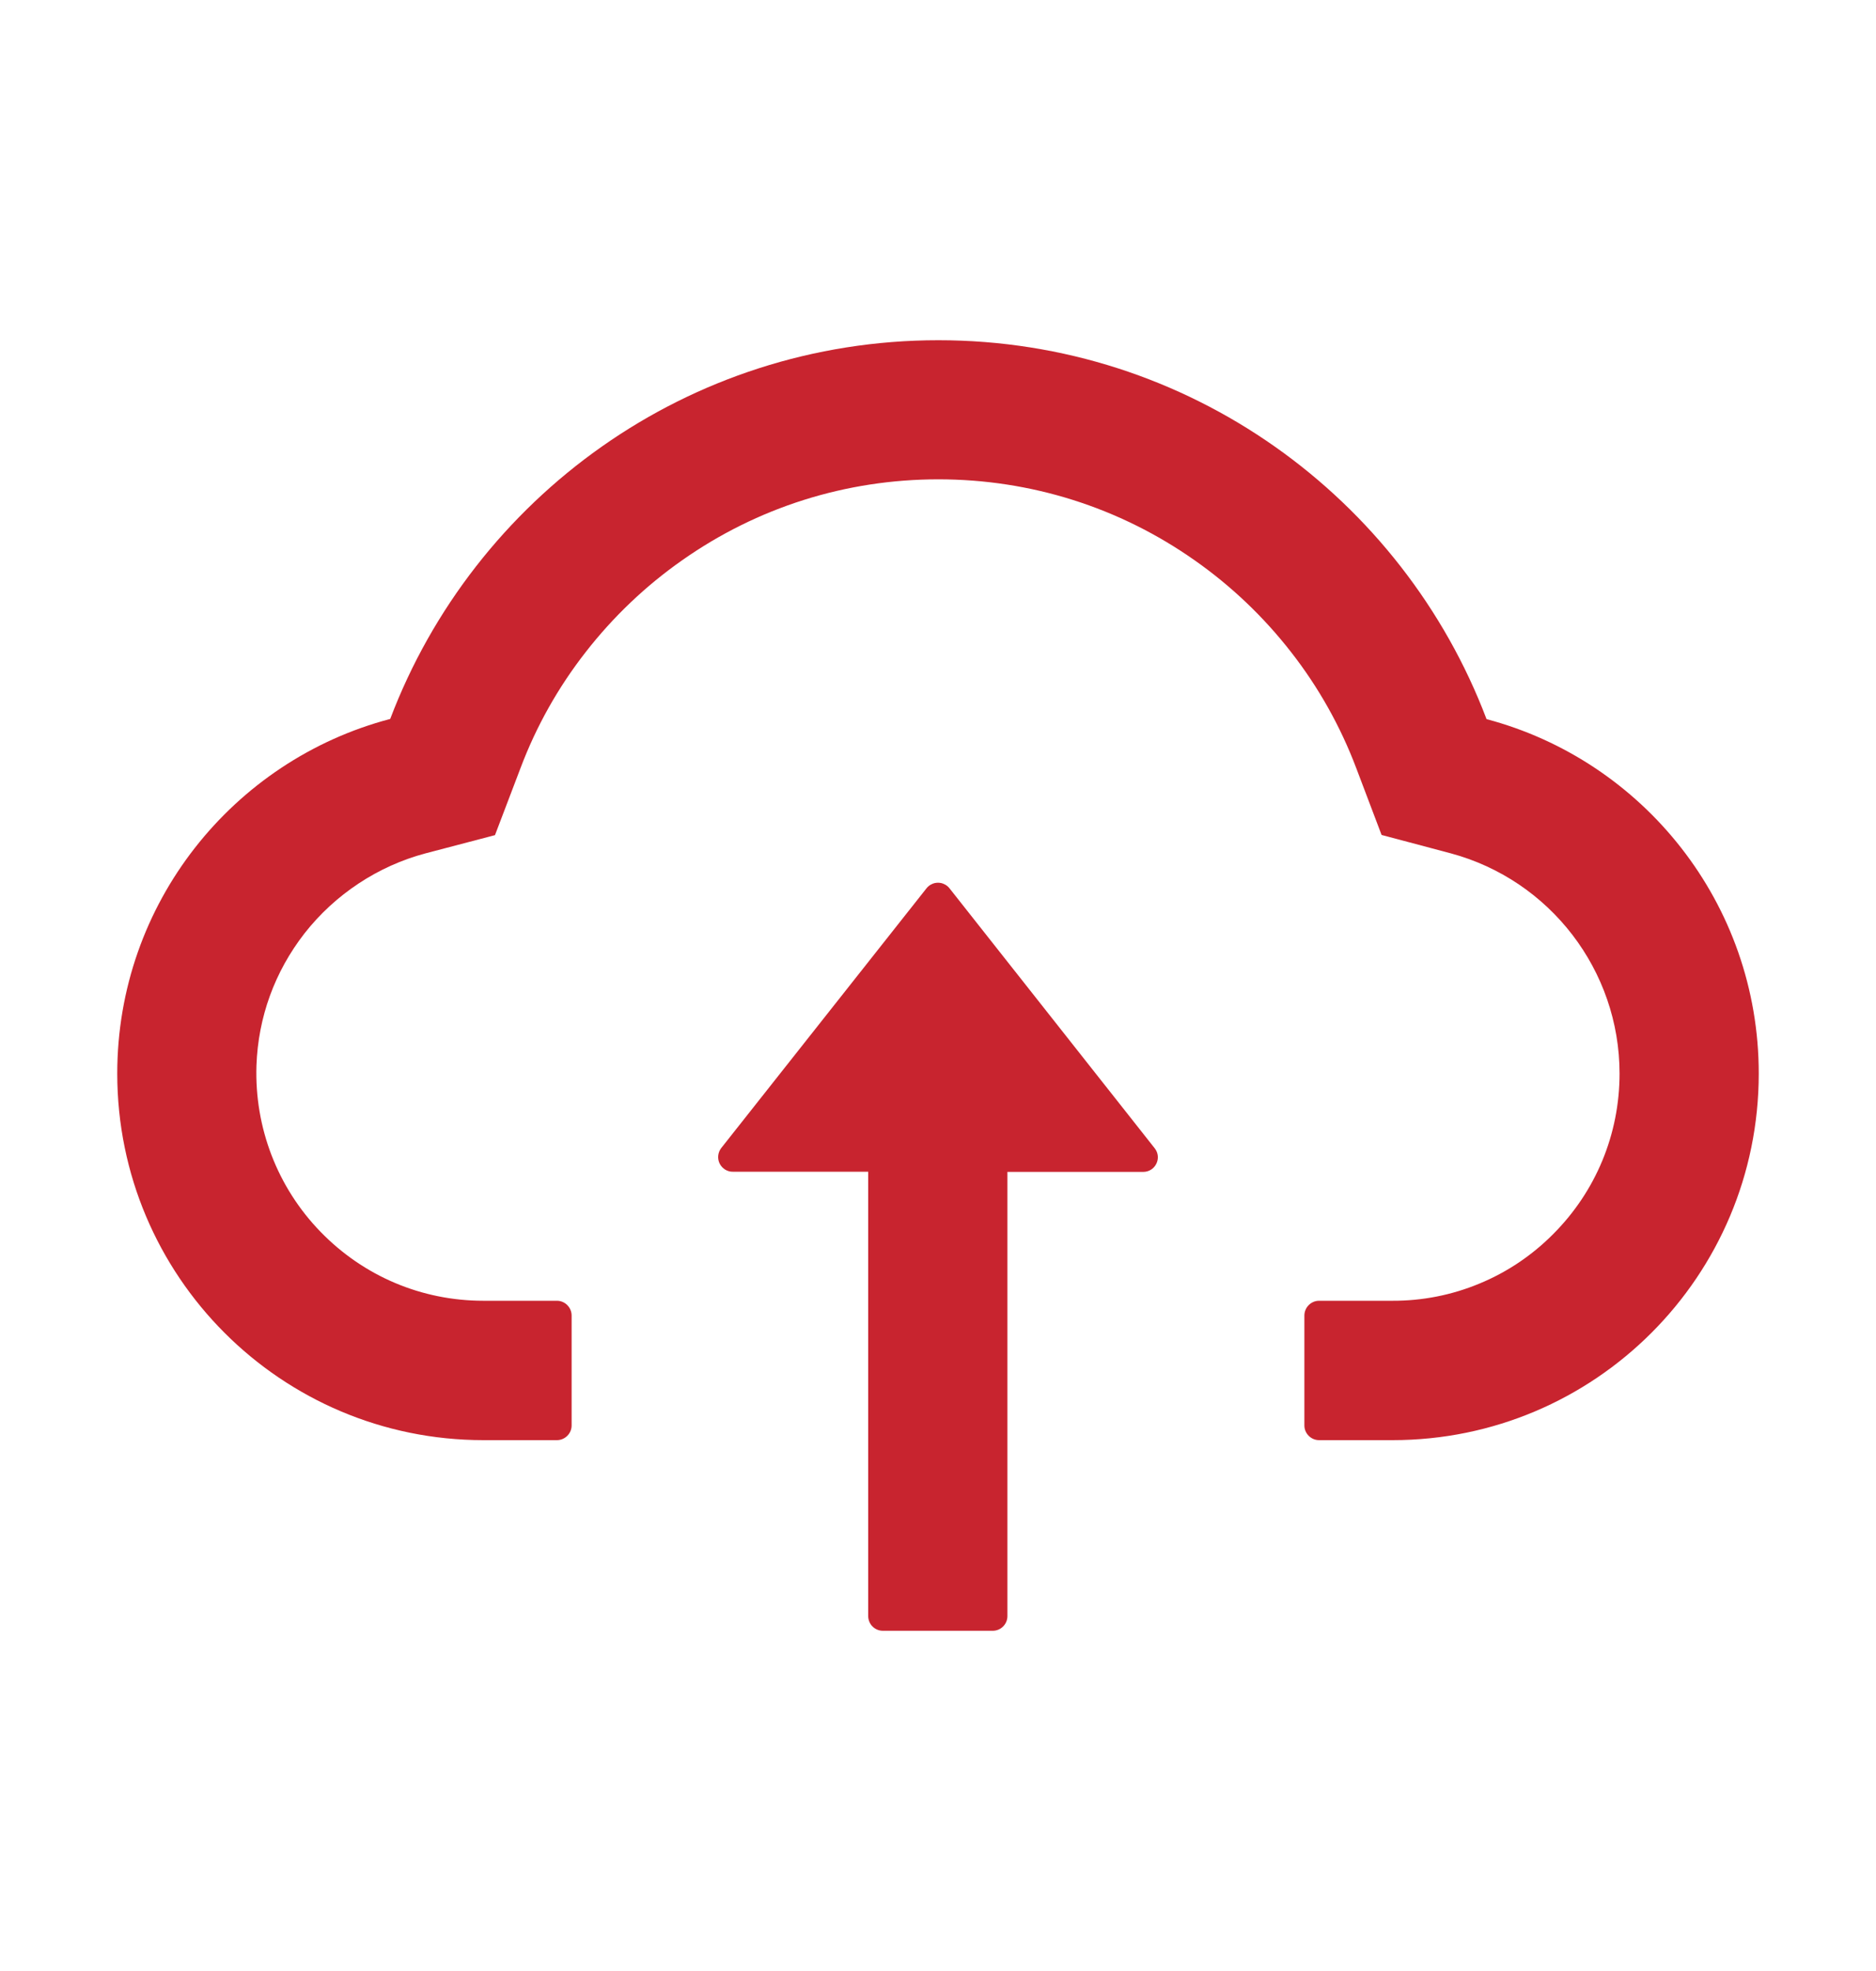 <svg width="20" height="21" viewBox="0 0 20 21" fill="none" xmlns="http://www.w3.org/2000/svg">
<path d="M10.123 9.465C10.108 9.446 10.09 9.431 10.068 9.421C10.047 9.41 10.024 9.405 10 9.405C9.976 9.405 9.953 9.41 9.932 9.421C9.91 9.431 9.892 9.446 9.877 9.465L7.689 12.232C7.671 12.255 7.66 12.283 7.657 12.312C7.654 12.341 7.659 12.371 7.672 12.397C7.685 12.423 7.705 12.445 7.73 12.461C7.755 12.476 7.783 12.485 7.812 12.484H9.256V17.219C9.256 17.305 9.326 17.375 9.412 17.375H10.584C10.67 17.375 10.74 17.305 10.74 17.219V12.486H12.187C12.318 12.486 12.391 12.336 12.31 12.234L10.123 9.465Z" fill="#C8242F"/>
<path d="M15.848 7.662C14.953 5.303 12.674 3.625 10.004 3.625C7.334 3.625 5.055 5.301 4.16 7.66C2.486 8.1 1.25 9.625 1.25 11.438C1.25 13.596 2.998 15.344 5.154 15.344H5.938C6.023 15.344 6.094 15.273 6.094 15.188V14.016C6.094 13.93 6.023 13.859 5.938 13.859H5.154C4.496 13.859 3.877 13.598 3.416 13.123C2.957 12.65 2.713 12.014 2.734 11.354C2.752 10.838 2.928 10.354 3.246 9.945C3.572 9.529 4.029 9.227 4.537 9.092L5.277 8.898L5.549 8.184C5.717 7.738 5.951 7.322 6.246 6.945C6.537 6.572 6.882 6.243 7.27 5.971C8.072 5.406 9.018 5.107 10.004 5.107C10.99 5.107 11.935 5.406 12.738 5.971C13.127 6.244 13.471 6.572 13.762 6.945C14.057 7.322 14.291 7.74 14.459 8.184L14.729 8.896L15.467 9.092C16.525 9.377 17.266 10.34 17.266 11.438C17.266 12.084 17.014 12.693 16.557 13.15C16.332 13.376 16.066 13.555 15.772 13.676C15.479 13.798 15.164 13.86 14.846 13.859H14.062C13.977 13.859 13.906 13.93 13.906 14.016V15.188C13.906 15.273 13.977 15.344 14.062 15.344H14.846C17.002 15.344 18.75 13.596 18.75 11.438C18.75 9.627 17.518 8.104 15.848 7.662Z" fill="#C8242F"/>
</svg>
